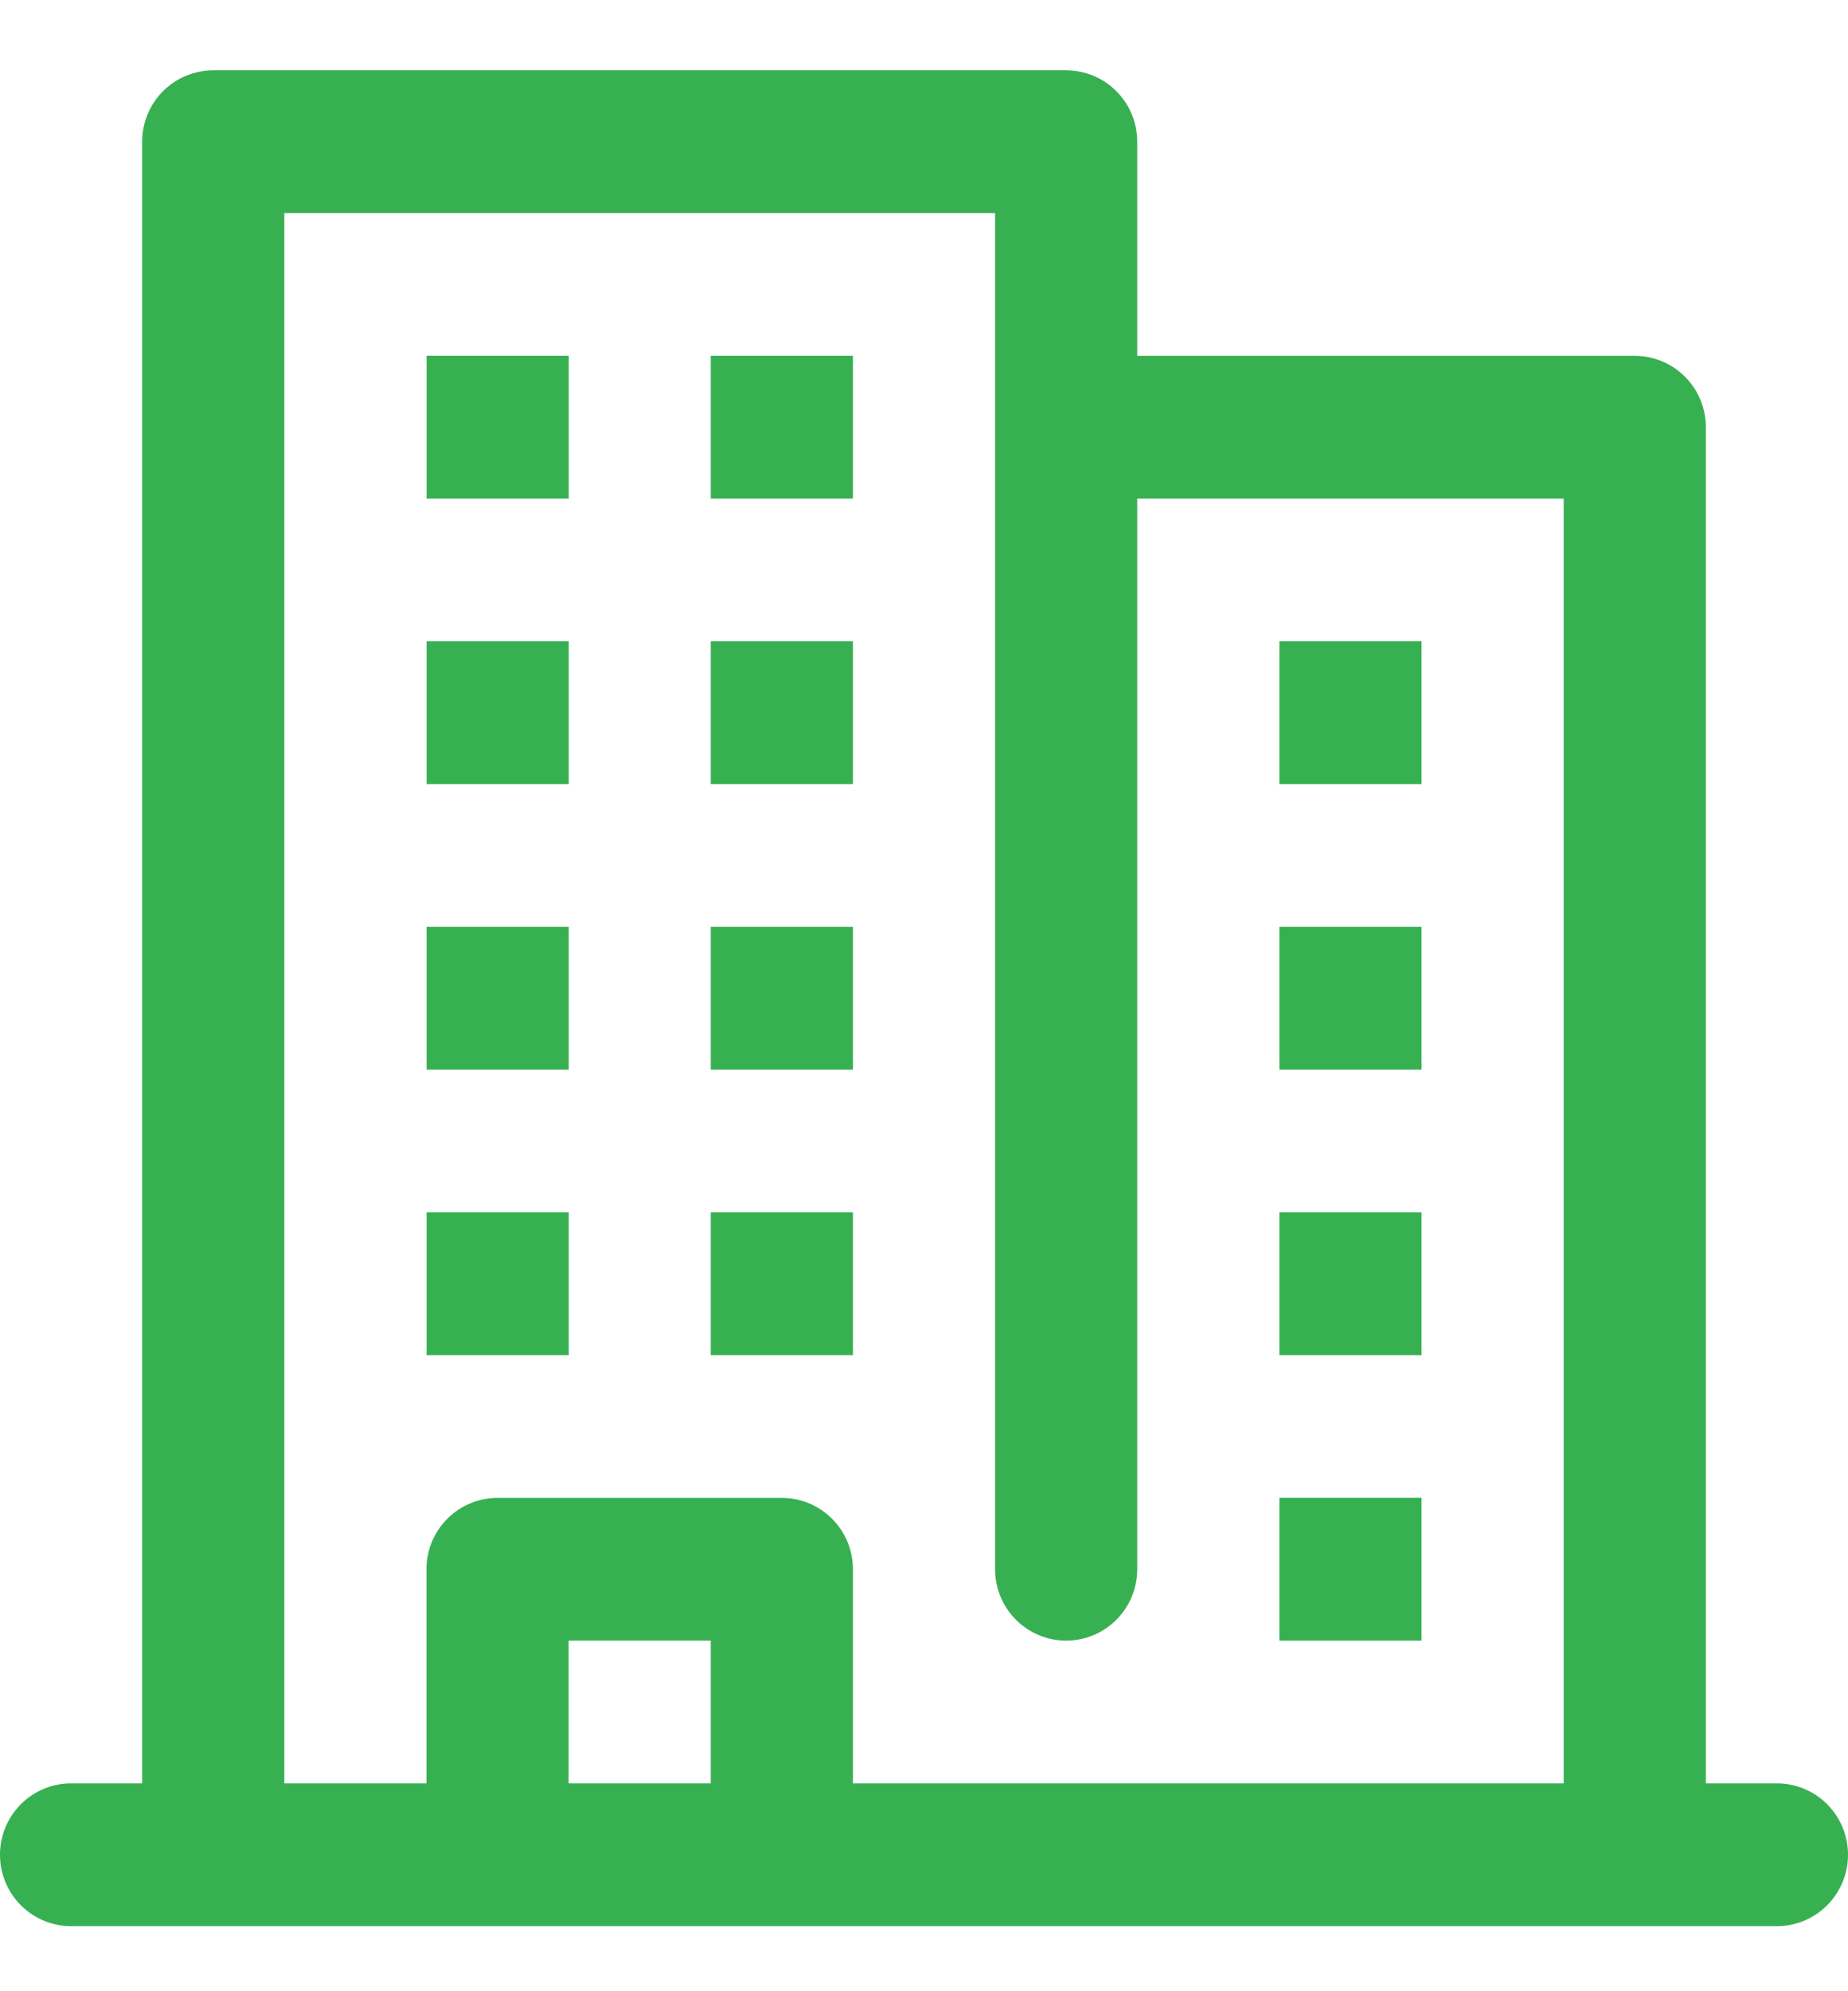 <svg width="26" height="28" viewBox="0 0 26 28" fill="none" xmlns="http://www.w3.org/2000/svg">
<path d="M6.002 5.003H8.002V7.011H6.002V5.003Z" fill="#37B052"/>
<path d="M6.002 9.018H8.002V11.026H6.002V9.018Z" fill="#37B052"/>
<path d="M6.002 13.033H8.002V15.041H6.002V13.033Z" fill="#37B052"/>
<path d="M6.002 17.048H8.002V19.056H6.002V17.048Z" fill="#37B052"/>
<path d="M10 5.003H12V7.011H10V5.003Z" fill="#37B052"/>
<path d="M18 13.033H20V15.041H18V13.033Z" fill="#37B052"/>
<path d="M18 9.018H20V11.026H18V9.018Z" fill="#37B052"/>
<path d="M10 9.018H12V11.026H10V9.018Z" fill="#37B052"/>
<path d="M18 17.048H20V19.056H18V17.048Z" fill="#37B052"/>
<path d="M10 13.033H12V15.041H10V13.033Z" fill="#37B052"/>
<path d="M18 21.062H20V23.07H18V21.062Z" fill="#37B052"/>
<path d="M10 17.048H12V19.056H10V17.048Z" fill="#37B052"/>
<path d="M25 25.077H24V6.007C24 5.741 23.895 5.486 23.707 5.298C23.52 5.109 23.265 5.004 23 5.004H16V1.992C16 1.726 15.895 1.471 15.707 1.283C15.52 1.095 15.265 0.989 15 0.989H3C2.735 0.989 2.48 1.095 2.293 1.283C2.105 1.471 2 1.726 2 1.992V25.077H1C0.735 25.077 0.48 25.183 0.293 25.371C0.105 25.559 0 25.815 0 26.081C0 26.347 0.105 26.602 0.293 26.791C0.48 26.979 0.735 27.085 1 27.085H25C25.265 27.085 25.52 26.979 25.707 26.791C25.895 26.602 26 26.347 26 26.081C26 25.815 25.895 25.559 25.707 25.371C25.52 25.183 25.265 25.077 25 25.077ZM4 2.996H14V22.066C14 22.332 14.105 22.588 14.293 22.776C14.48 22.964 14.735 23.07 15 23.07C15.265 23.07 15.52 22.964 15.707 22.776C15.895 22.588 16 22.332 16 22.066V7.011H22V25.077H12V22.066C12 21.8 11.895 21.545 11.707 21.357C11.52 21.168 11.265 21.063 11 21.063H7C6.735 21.063 6.48 21.168 6.293 21.357C6.105 21.545 6 21.8 6 22.066V25.077H4V2.996ZM10 25.077H8V23.07H10V25.077Z" fill="#37B052"/>
</svg>
